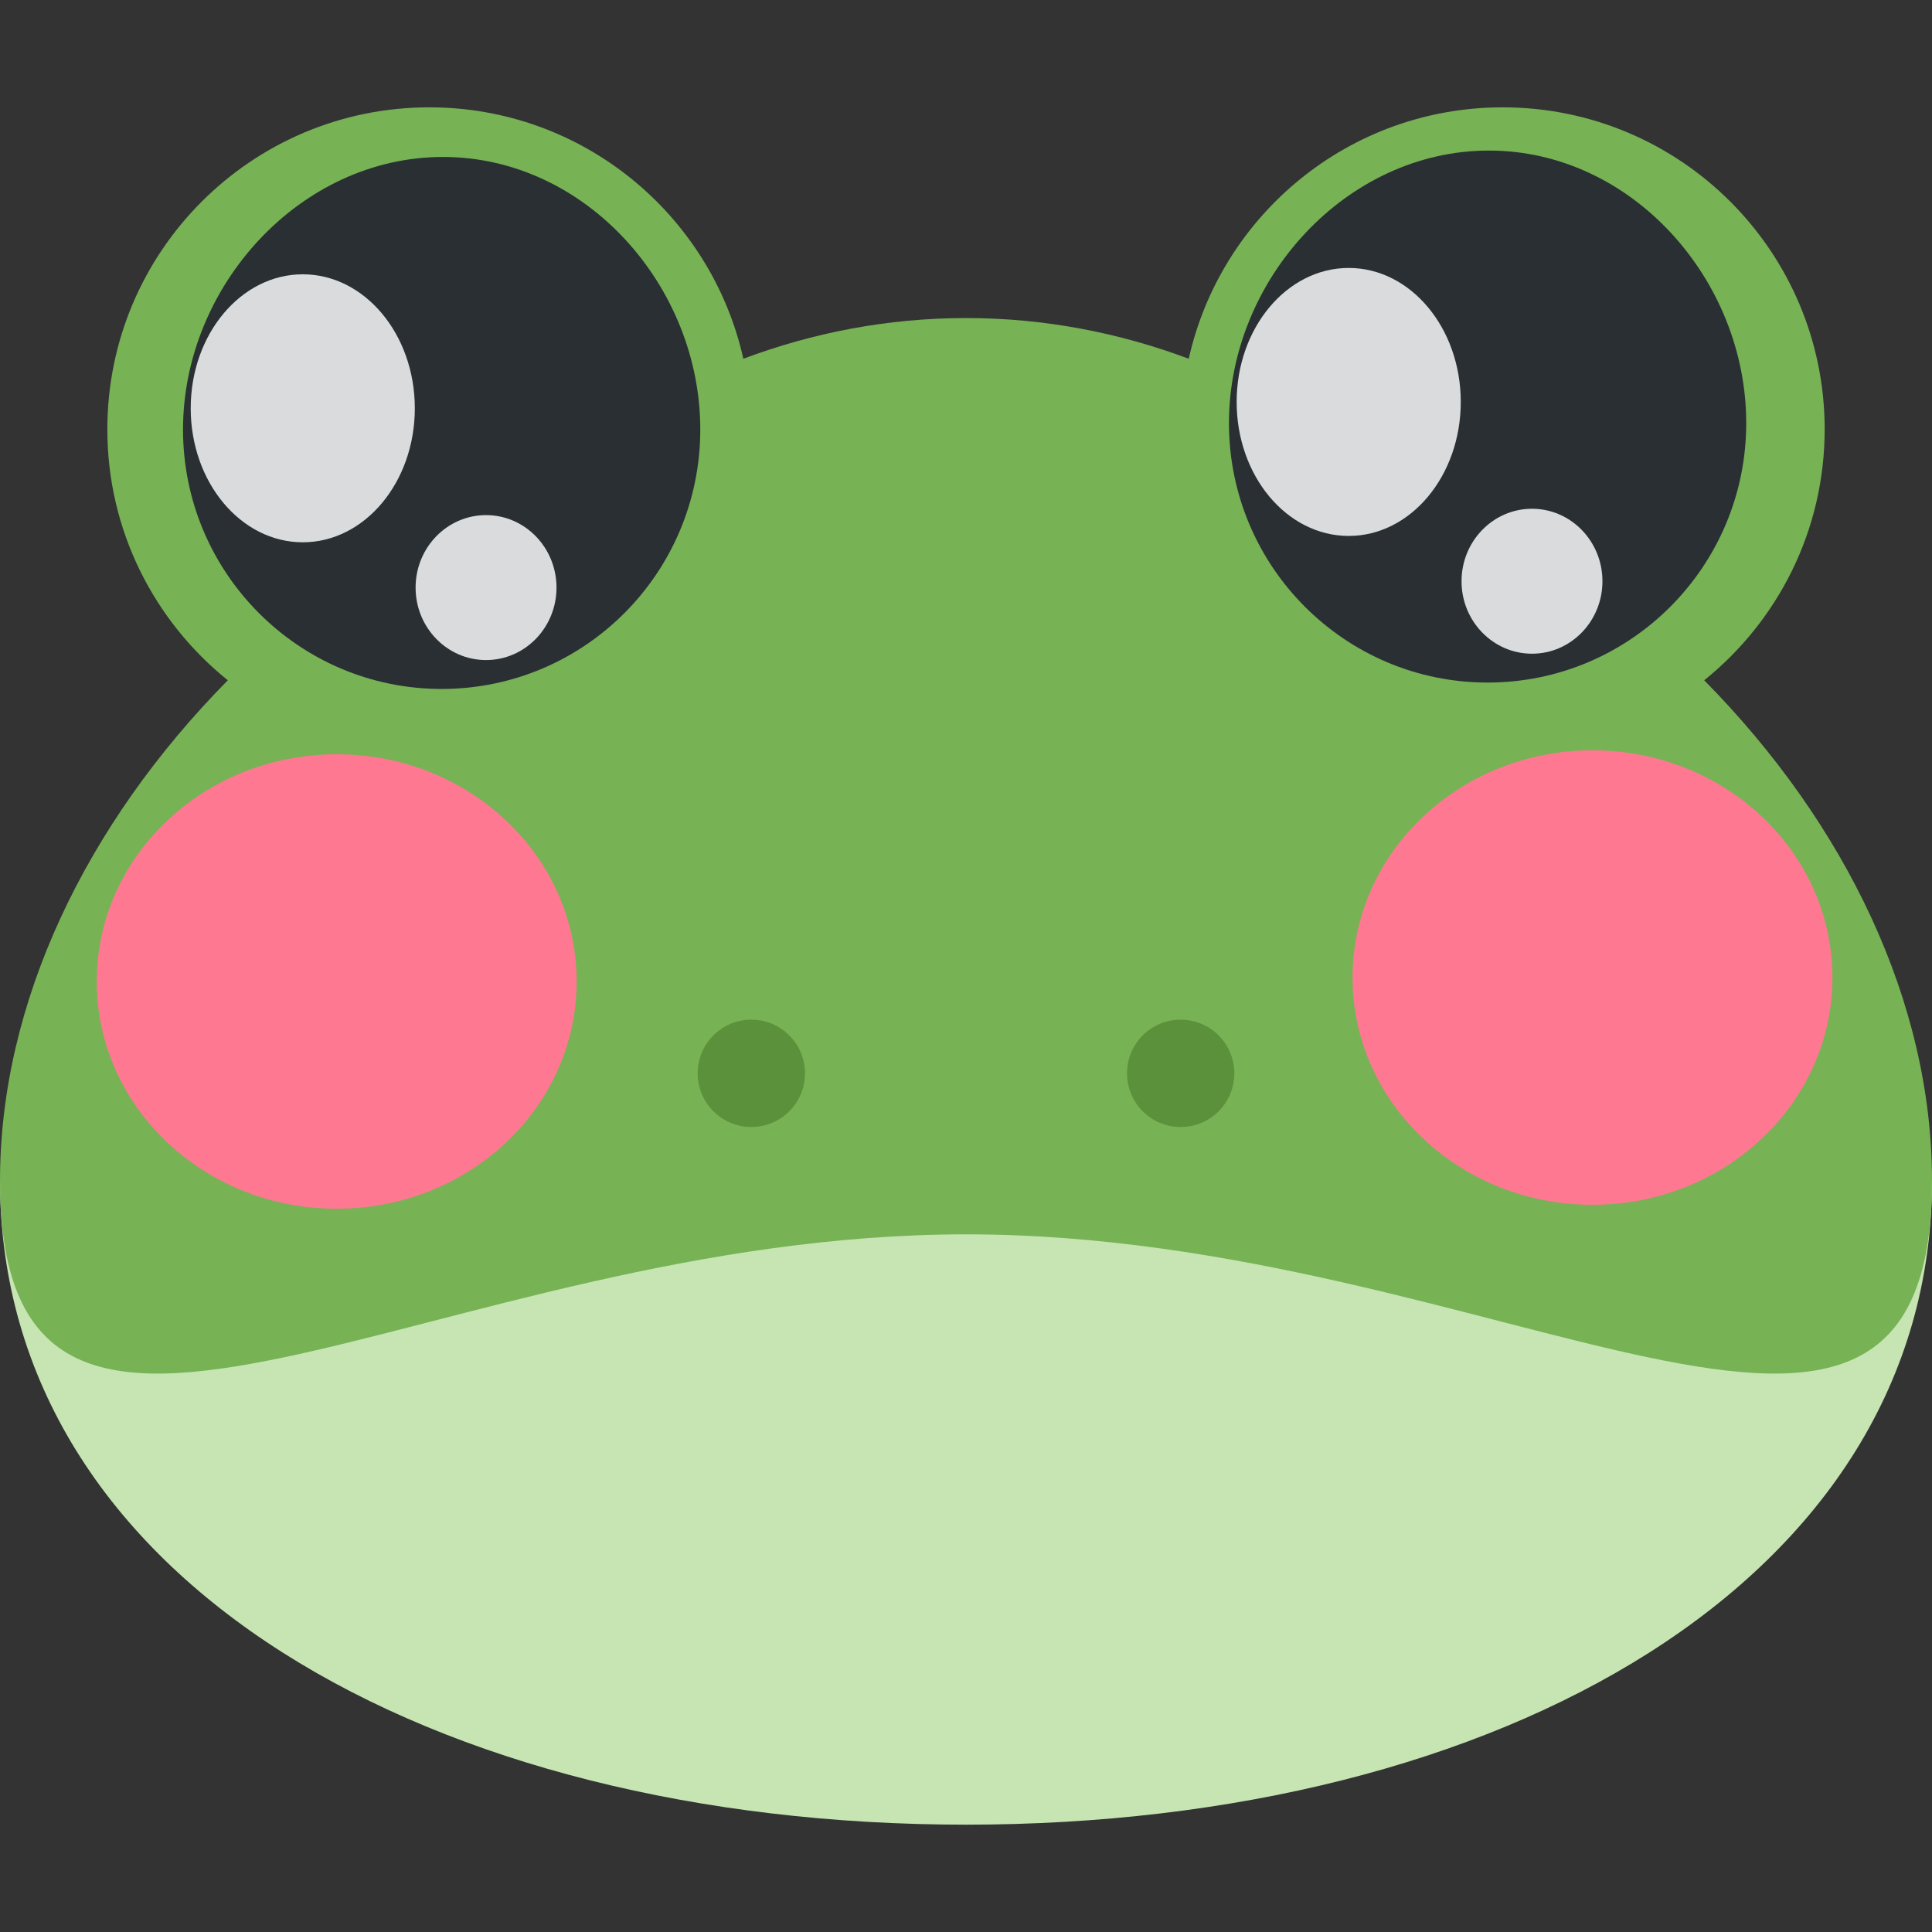 <?xml version="1.0" encoding="UTF-8" standalone="no"?>
<svg
   viewBox="0 0 45 45"
   xml:space="preserve"
   version="1.1"
   id="svg2"
   sodipodi:docname="froguwu.svg"
   inkscape:export-xdpi="106.66637"
   inkscape:export-ydpi="106.66637"
   inkscape:version="1.1.1 (3bf5ae0d25, 2021-09-20, custom)"
   width="45"
   height="45"
   inkscape:export-filename="/home/kassin/Área de trabalho/sadfrog.png"
   xmlns:inkscape="http://www.inkscape.org/namespaces/inkscape"
   xmlns:sodipodi="http://sodipodi.sourceforge.net/DTD/sodipodi-0.dtd"
   xmlns="http://www.w3.org/2000/svg"
   xmlns:svg="http://www.w3.org/2000/svg"
   xmlns:rdf="http://www.w3.org/1999/02/22-rdf-syntax-ns#"
   xmlns:cc="http://creativecommons.org/ns#"
   xmlns:dc="http://purl.org/dc/elements/1.1/"><rect x="0" y="0" width="45" height="45" fill="#333333" stroke="none"/><sodipodi:namedview
     pagecolor="#ffffff"
     bordercolor="#666666"
     borderopacity="1"
     objecttolerance="10"
     gridtolerance="10"
     guidetolerance="10"
     inkscape:pageopacity="0"
     inkscape:pageshadow="2"
     inkscape:window-width="1920"
     inkscape:window-height="1026"
     id="namedview26"
     showgrid="false"
     inkscape:zoom="11.015152"
     inkscape:cx="19.019256"
     inkscape:cy="20.653369"
     inkscape:window-x="0"
     inkscape:window-y="54"
     inkscape:window-maximized="1"
     inkscape:current-layer="svg2"
     fit-margin-top="0"
     fit-margin-left="0"
     fit-margin-right="0"
     fit-margin-bottom="0"
     inkscape:pagecheckerboard="0"
     width="45px" /><defs
     id="defs6"><clipPath
       id="clipPath16"
       clipPathUnits="userSpaceOnUse"><path
         id="path18"
         d="M 0,36 H 36 V 0 H 0 Z"
         inkscape:connector-curvature="0" /></clipPath><clipPath
       id="clipPath16-3"
       clipPathUnits="userSpaceOnUse"><path
         inkscape:connector-curvature="0"
         id="path18-6"
         d="M 0,36 H 36 V 0 H 0 Z" /></clipPath></defs><g
     id="g878"
     transform="translate(-46.859,1.438)"><path
       id="path22-3"
       style="fill:#c6e5b3;fill-opacity:1;fill-rule:nonzero;stroke:none;stroke-width:1.25"
       d="m 91.859,26.062 c 0,9.32 -10.074,15 -22.5,15 -12.426,0 -22.5,-5.68 -22.5,-15 h 45"
       sodipodi:nodetypes="cscc" /><path
       id="path26-6"
       style="fill:#77b255;fill-opacity:1;fill-rule:nonzero;stroke:none;stroke-width:1.25"
       d="m 86.553,14.407 c 1.71,-1.375 2.806,-3.481 2.806,-5.845 0,-4.141 -3.357,-7.5 -7.5,-7.5 -3.576,0 -6.562,2.506 -7.312,5.856 -1.611,-0.604 -3.355,-0.948 -5.188,-0.948 -1.831,0 -3.576,0.344 -5.186,0.948 -0.751,-3.35 -3.737,-5.856 -7.314,-5.856 -4.141,0 -7.5,3.359 -7.5,7.5 0,2.364 1.097,4.47 2.806,5.845 -3.306,3.35 -5.306,7.511 -5.306,11.655 0,9.32 10.074,1.25 22.5,1.25 12.428,0 22.5,8.07 22.5,-1.25 0,-4.144 -1.999,-8.305 -5.306,-11.655" /><path
       id="path30"
       style="fill:#ffffff;fill-opacity:1;fill-rule:nonzero;stroke:none;stroke-width:1.25"
       d="m 60.609,7.937 c 0,2.416 -1.959,4.375 -4.375,4.375 -2.416,0 -4.375,-1.959 -4.375,-4.375 0,-2.416 1.959,-4.375 4.375,-4.375 2.416,0 4.375,1.959 4.375,4.375" /><path
       id="path34"
       style="fill:#292f33;fill-opacity:1;fill-rule:nonzero;stroke:none;stroke-width:1.25"
       d="m 58.109,7.937 c 0,1.036 -0.839,1.875 -1.875,1.875 -1.036,0 -1.875,-0.839 -1.875,-1.875 0,-1.036 0.839,-1.875 1.875,-1.875 1.036,0 1.875,0.839 1.875,1.875" /><path
       id="path38"
       style="fill:#ffffff;fill-opacity:1;fill-rule:nonzero;stroke:none;stroke-width:1.25"
       d="m 86.859,7.937 c 0,2.416 -1.958,4.375 -4.375,4.375 -2.417,0 -4.375,-1.959 -4.375,-4.375 0,-2.416 1.958,-4.375 4.375,-4.375 2.417,0 4.375,1.959 4.375,4.375" /><path
       id="path42"
       style="fill:#292f33;fill-opacity:1;fill-rule:nonzero;stroke:none;stroke-width:1.25"
       d="m 84.359,7.937 c 0,1.036 -0.84,1.875 -1.875,1.875 -1.035,0 -1.875,-0.839 -1.875,-1.875 0,-1.036 0.84,-1.875 1.875,-1.875 1.035,0 1.875,0.839 1.875,1.875" /><path
       id="path46-7"
       style="fill:#5c913b;fill-opacity:1;fill-rule:nonzero;stroke:none;stroke-width:1.25"
       d="m 65.609,23.562 c 0,0.691 -0.56,1.25 -1.25,1.25 -0.69,0 -1.25,-0.559 -1.25,-1.25 0,-0.691 0.56,-1.25 1.25,-1.25 0.69,0 1.25,0.559 1.25,1.25" /><path
       id="path50-5"
       style="fill:#5c913b;fill-opacity:1;fill-rule:nonzero;stroke:none;stroke-width:1.25"
       d="m 75.609,23.562 c 0,0.691 -0.559,1.25 -1.25,1.25 -0.691,0 -1.25,-0.559 -1.25,-1.25 0,-0.691 0.559,-1.25 1.25,-1.25 0.691,0 1.25,0.559 1.25,1.25" /></g><ellipse
     style="fill:#ff7892;fill-opacity:1;stroke:none;stroke-width:2.703;stroke-linecap:round;stroke-linejoin:bevel;stroke-miterlimit:4;stroke-dasharray:none;stroke-opacity:1;paint-order:normal"
     id="path94659-0-0-6-3"
     cx="7.842"
     cy="22.861"
     rx="5.589"
     ry="5.293" /><ellipse
     style="fill:#ff7892;fill-opacity:1;stroke:none;stroke-width:2.703;stroke-linecap:round;stroke-linejoin:bevel;stroke-miterlimit:4;stroke-dasharray:none;stroke-opacity:1;paint-order:normal"
     id="path94659-0-0-6"
     cx="37.092"
     cy="22.769"
     rx="5.589"
     ry="5.293" /><g
     id="g888"
     transform="translate(0,2.046)"><path
       id="path48067"
       style="opacity:1;fill:#292f33;stroke-width:1.227;stroke-linejoin:bevel"
       d="m 16.311,7.958 c 0,3.338 -2.697,6.043 -6.024,6.043 -3.327,0 -6.024,-2.706 -6.024,-6.043 0,-3.338 2.728,-6.348 6.055,-6.348 3.327,-2e-7 5.993,3.01 5.993,6.348 z"
       sodipodi:nodetypes="sssss" /><ellipse
       style="fill:#ffffff;fill-opacity:0.828;stroke:none;stroke-width:3.028;stroke-linejoin:bevel;stroke-miterlimit:4;stroke-dasharray:none;stroke-opacity:0.532;paint-order:normal"
       id="path11744-3-7"
       cx="7.052"
       cy="7.464"
       rx="2.61"
       ry="3.121" /><ellipse
       style="fill:#ffffff;fill-opacity:0.828;stroke:none;stroke-width:1.766;stroke-linejoin:bevel;stroke-miterlimit:4;stroke-dasharray:none;stroke-opacity:0.532;paint-order:normal"
       id="path11744-1-7-3"
       cx="11.321"
       cy="11.64"
       rx="1.641"
       ry="1.688" /></g><g
     id="g883"
     transform="translate(0,2.046)"><path
       id="path48067-3"
       style="fill:#292f33;stroke-width:1.227;stroke-linejoin:bevel"
       d="m 40.673,7.809 c 0,3.338 -2.697,6.043 -6.024,6.043 -3.327,0 -6.024,-2.706 -6.024,-6.043 0,-3.338 2.728,-6.348 6.055,-6.348 3.327,-2e-7 5.993,3.01 5.993,6.348 z"
       sodipodi:nodetypes="sssss" /><ellipse
       style="fill:#ffffff;fill-opacity:0.828;stroke:none;stroke-width:3.028;stroke-linejoin:bevel;stroke-miterlimit:4;stroke-dasharray:none;stroke-opacity:0.532;paint-order:normal"
       id="path11744-3-7-6"
       cx="31.414"
       cy="7.316"
       rx="2.61"
       ry="3.121" /><ellipse
       style="fill:#ffffff;fill-opacity:0.828;stroke:none;stroke-width:1.766;stroke-linejoin:bevel;stroke-miterlimit:4;stroke-dasharray:none;stroke-opacity:0.532;paint-order:normal"
       id="path11744-1-7-3-1"
       cx="35.683"
       cy="11.492"
       rx="1.641"
       ry="1.688" /></g></svg>
